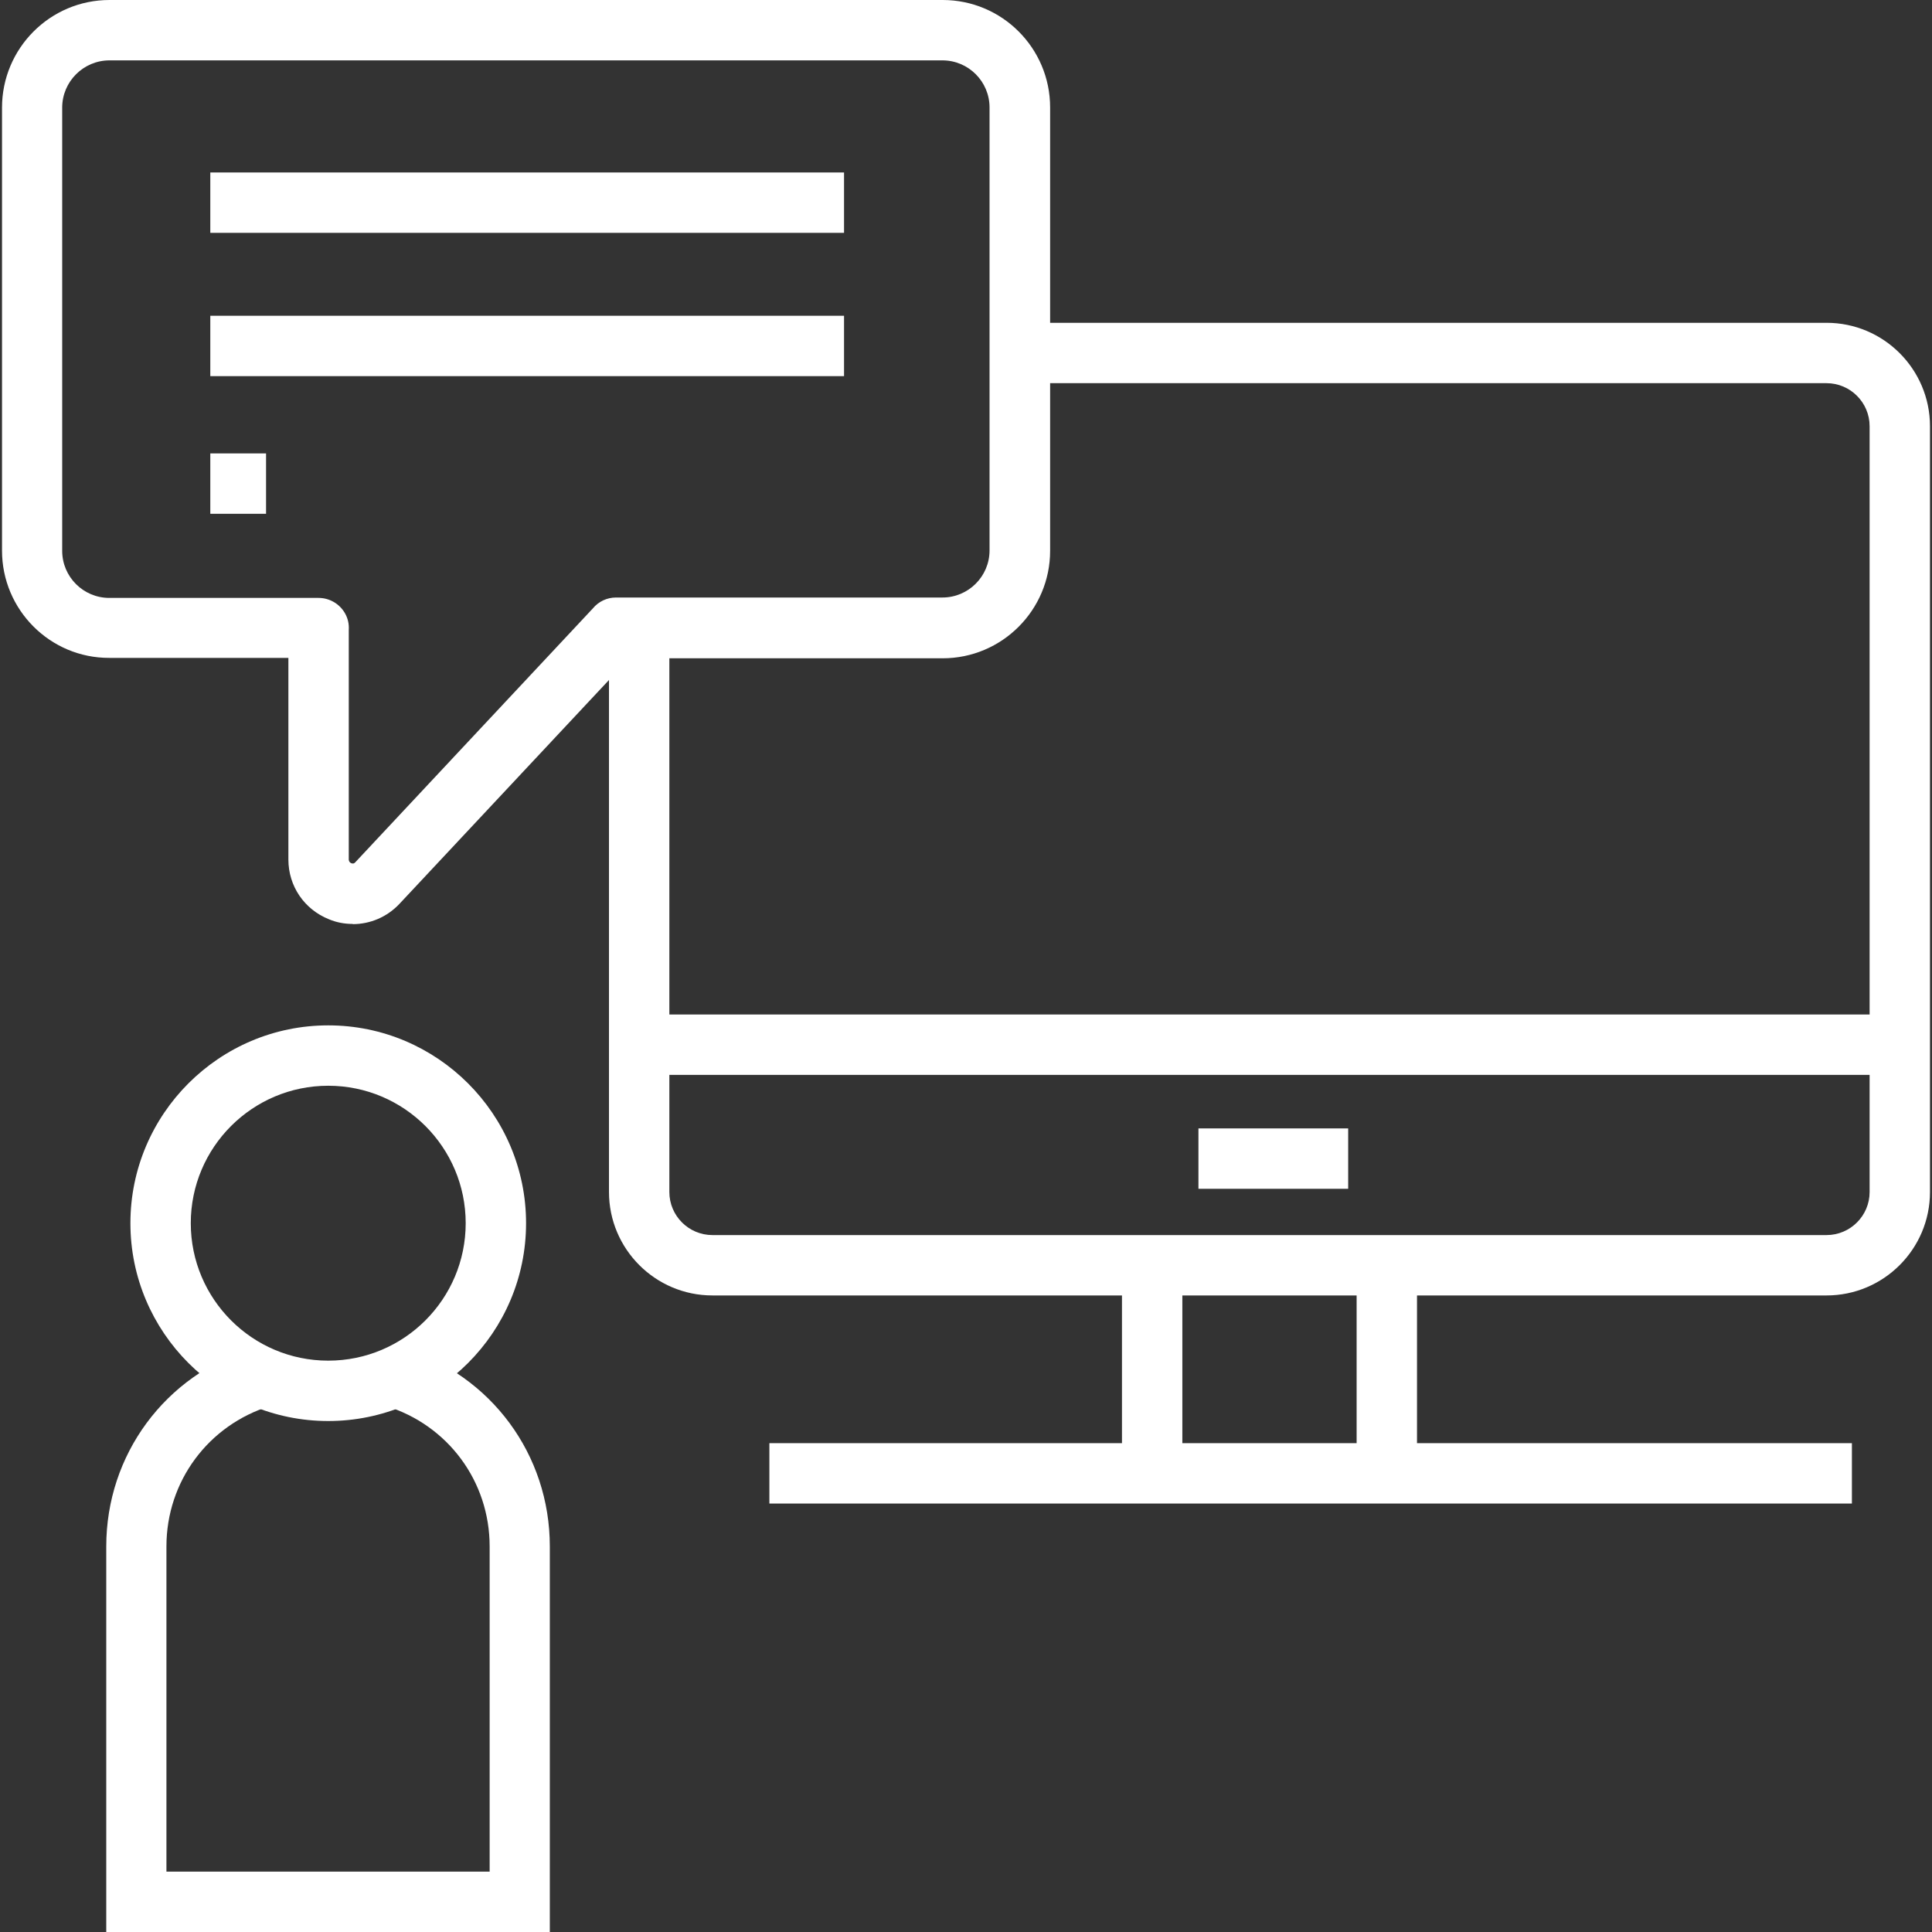 <?xml version="1.0" encoding="UTF-8"?>
<svg id="Layer_1" data-name="Layer 1" xmlns="http://www.w3.org/2000/svg" viewBox="0 0 96 96">
  <rect x="0" y="0" width="96" height="96" fill="#333333" stroke="none"/>
  <defs>
    <style>
      .cls-1 {
        fill: #fff;
      }
    </style>
  </defs>
  <path class="cls-1" d="M17.53,45.91c-.4,0-.8-.07-1.18-.23-1.23-.49-2.02-1.65-2.02-2.97v-10.02H5.43C2.49,32.7.1,30.3.1,27.36V5.35C.1,2.4,2.49,0,5.44,0h41.4C49.79,0,52.18,2.39,52.18,5.34v22.03c0,2.94-2.39,5.34-5.34,5.34h-15.57l-11.42,12.2c-.62.66-1.46,1.01-2.33,1.01ZM17.33,31.29v11.42s0,.13.12.18c.13.05.18-.02.21-.05l11.8-12.61c.28-.34.7-.54,1.15-.54h16.22c1.29,0,2.34-1.05,2.34-2.34V5.34c0-1.29-1.05-2.34-2.34-2.34H5.44c-1.29,0-2.35,1.05-2.35,2.35v22.02c0,1.29,1.05,2.34,2.34,2.34h10.4c.54,0,1.04.29,1.31.76.15.26.21.55.19.83Z"/>
  <rect class="cls-1" x="10.45" y="8.57" width="31.49" height="3"/>
  <rect class="cls-1" x="10.45" y="15.69" width="31.49" height="3"/>
  <rect class="cls-1" x="10.45" y="22.53" width="2.77" height="3"/>
  <path class="cls-1" d="M90.76,64.37h-55.36c-2.84,0-5.14-2.31-5.14-5.14v-28.03h3v28.03c0,1.18.96,2.14,2.14,2.14h55.36c1.18,0,2.14-.96,2.14-2.14V21.18c0-1.18-.96-2.14-2.14-2.14h-40.08v-3h40.08c2.84,0,5.14,2.31,5.14,5.14v38.05c0,2.84-2.31,5.14-5.14,5.14Z"/>
  <rect class="cls-1" x="31.76" y="50.41" width="62.65" height="3"/>
  <rect class="cls-1" x="59.55" y="56.07" width="7.44" height="3"/>
  <path class="cls-1" d="M27.33,96H5.28v-19.16c0-4.55,2.92-8.51,7.27-9.85l.88,2.87c-3.08.95-5.16,3.75-5.16,6.98v16.16h16.06v-16.16c0-3.23-2.07-6.03-5.16-6.98l.88-2.87c4.35,1.34,7.27,5.29,7.27,9.85v19.16Z"/>
  <path class="cls-1" d="M16.31,70.61c-5.42,0-9.83-4.41-9.83-9.83s4.41-9.83,9.83-9.83,9.83,4.41,9.83,9.83-4.41,9.83-9.83,9.83ZM16.31,53.95c-3.77,0-6.83,3.06-6.83,6.83s3.06,6.83,6.83,6.83,6.83-3.06,6.83-6.83-3.06-6.83-6.83-6.83Z"/>
  <rect class="cls-1" x="38.23" y="71.71" width="53.79" height="3"/>
  <rect class="cls-1" x="55.75" y="62.87" width="3" height="9.89"/>
  <rect class="cls-1" x="67.41" y="63.46" width="3" height="9.75"/>
</svg>